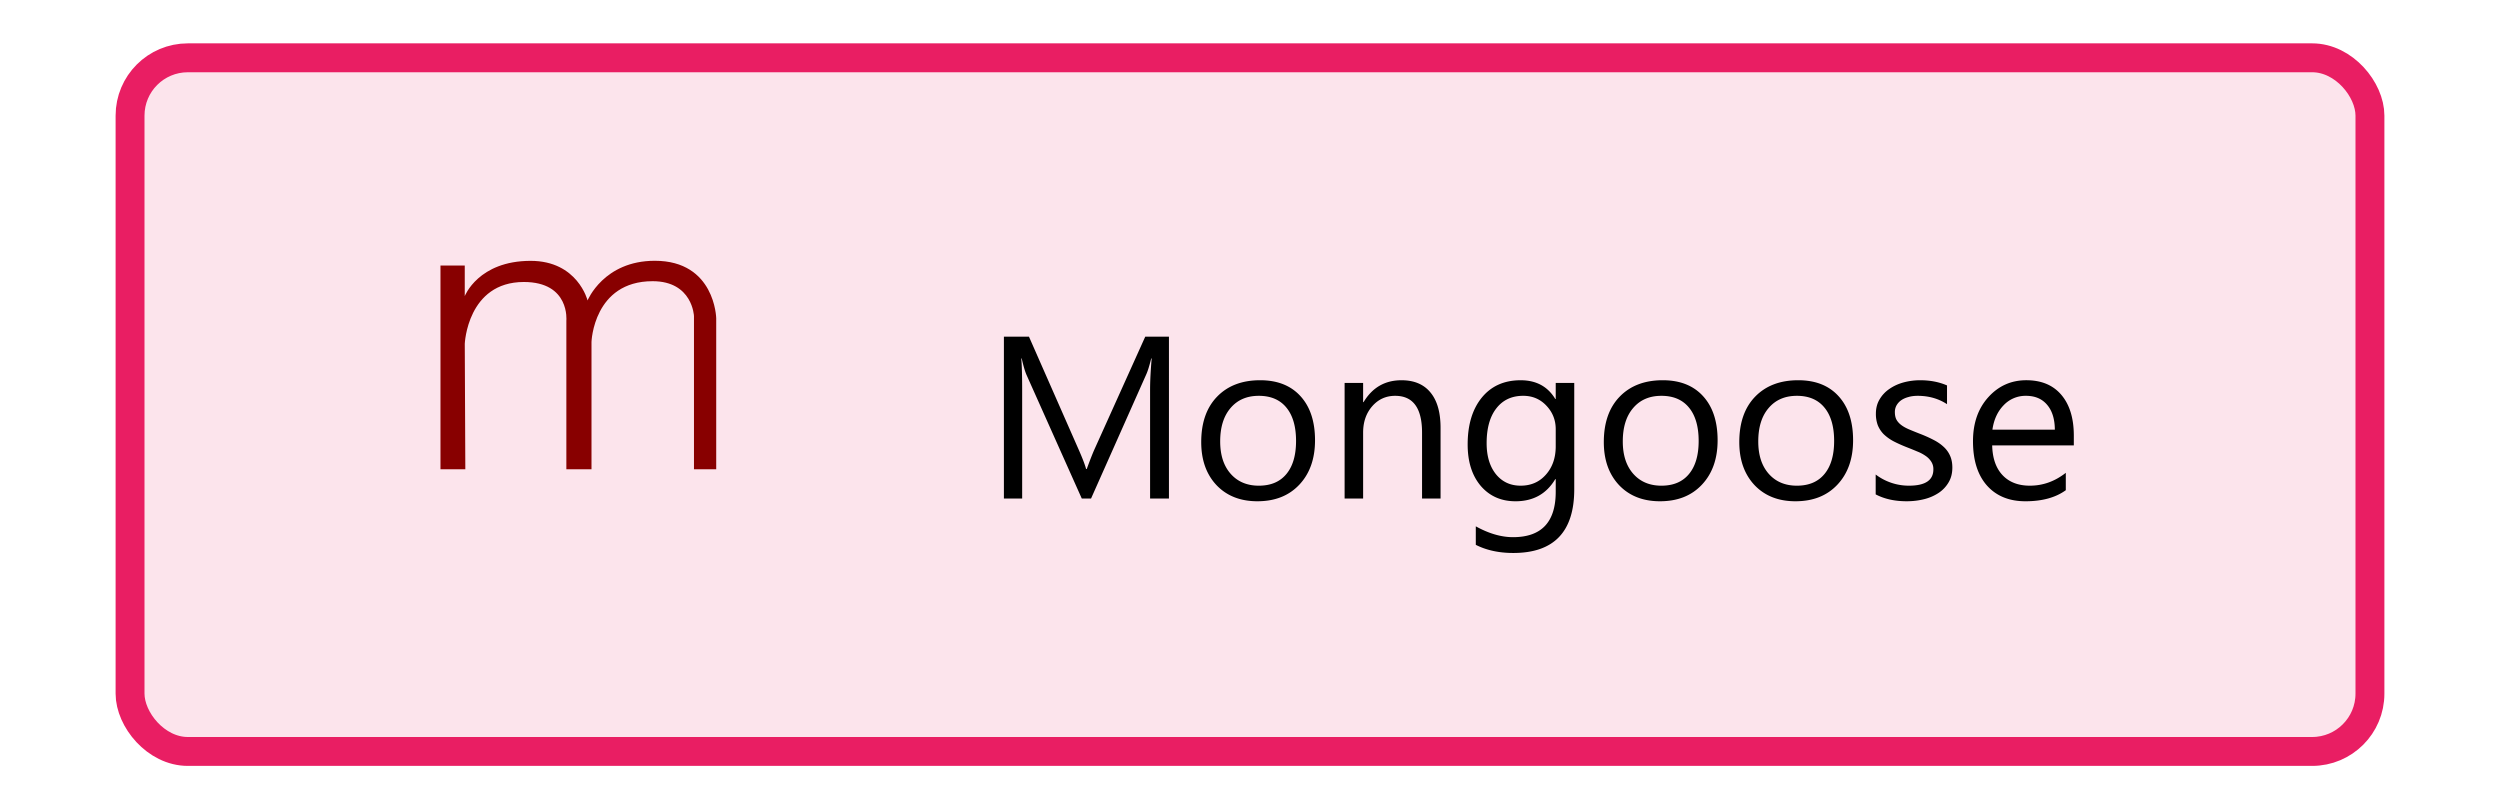 <svg xmlns="http://www.w3.org/2000/svg" width="173" height="56" fill="none"><rect width="155" height="48" x="9" y="4" fill="#FCE4EC" rx="4"/><path fill="#800" d="M30.481 32.474v-14.1h1.68v2.119s.936-2.442 4.559-2.442c3.255 0 3.94 2.74 3.94 2.74s1.113-2.745 4.653-2.745c4.17 0 4.249 3.97 4.249 3.97v10.458h-1.539V21.869s-.095-2.41-2.863-2.41c-4.09 0-4.228 4.196-4.228 4.196v8.819h-1.74V22.186s.26-2.672-2.942-2.672c-3.91 0-4.088 4.273-4.088 4.273l.039 8.687h-1.72Z"/><path fill="#000" d="M80.89 34.5h-1.304v-7.516c0-.593.036-1.32.11-2.18h-.032c-.125.506-.237.868-.336 1.087L75.5 34.5h-.64l-3.82-8.547c-.11-.25-.222-.633-.337-1.148h-.031c.041.448.062 1.18.062 2.195v7.5H69.47V23.297h1.734l3.438 7.812c.265.6.437 1.047.515 1.344h.047c.224-.615.404-1.073.54-1.375l3.507-7.781h1.64V34.5Zm6.126.188c-1.183 0-2.128-.373-2.836-1.118-.703-.75-1.055-1.742-1.055-2.976 0-1.344.367-2.393 1.102-3.149.734-.755 1.726-1.133 2.976-1.133 1.193 0 2.123.368 2.79 1.102.671.734 1.007 1.753 1.007 3.055 0 1.276-.362 2.3-1.086 3.07-.719.766-1.685 1.148-2.898 1.148Zm.093-7.297c-.822 0-1.474.28-1.953.843-.479.558-.719 1.328-.719 2.313 0 .948.243 1.695.727 2.242.484.547 1.133.82 1.945.82.829 0 1.464-.268 1.907-.804.447-.537.671-1.3.671-2.29 0-1-.224-1.77-.671-2.312-.443-.541-1.079-.812-1.907-.812ZM99.688 34.5h-1.282v-4.563c0-1.697-.62-2.546-1.86-2.546-.64 0-1.171.242-1.593.726-.416.48-.625 1.086-.625 1.82V34.5h-1.281v-8h1.281v1.328h.031c.605-1.01 1.48-1.515 2.625-1.515.875 0 1.545.283 2.008.851.464.563.695 1.378.695 2.445V34.5Zm9.25-.64c0 2.937-1.407 4.406-4.219 4.406-.99 0-1.854-.188-2.594-.563v-1.281c.901.5 1.76.75 2.578.75 1.969 0 2.953-1.047 2.953-3.14v-.876h-.031c-.609 1.021-1.526 1.532-2.75 1.532-.995 0-1.797-.355-2.406-1.063-.604-.714-.907-1.67-.907-2.867 0-1.36.326-2.44.977-3.242.656-.802 1.552-1.203 2.688-1.203 1.078 0 1.877.432 2.398 1.296h.031V26.5h1.282v7.36Zm-1.282-2.977v-1.18c0-.635-.216-1.18-.648-1.633-.427-.453-.961-.68-1.602-.68-.791 0-1.411.29-1.859.868-.448.573-.672 1.377-.672 2.414 0 .89.214 1.604.641 2.14.432.532 1.002.797 1.711.797.718 0 1.302-.255 1.75-.765.453-.51.679-1.164.679-1.961Zm7.219 3.805c-1.182 0-2.128-.373-2.836-1.118-.703-.75-1.055-1.742-1.055-2.976 0-1.344.368-2.393 1.102-3.149.734-.755 1.726-1.133 2.976-1.133 1.193 0 2.123.368 2.79 1.102.671.734 1.007 1.753 1.007 3.055 0 1.276-.362 2.3-1.086 3.07-.718.766-1.684 1.148-2.898 1.148Zm.094-7.297c-.823 0-1.474.28-1.953.843-.48.558-.719 1.328-.719 2.313 0 .948.242 1.695.726 2.242.485.547 1.133.82 1.946.82.828 0 1.463-.268 1.906-.804.448-.537.672-1.3.672-2.29 0-1-.224-1.77-.672-2.312-.443-.541-1.078-.812-1.906-.812Zm9.281 7.297c-1.182 0-2.128-.373-2.836-1.118-.703-.75-1.055-1.742-1.055-2.976 0-1.344.368-2.393 1.102-3.149.734-.755 1.727-1.133 2.977-1.133 1.192 0 2.122.368 2.789 1.102.671.734 1.007 1.753 1.007 3.055 0 1.276-.362 2.3-1.086 3.07-.718.766-1.684 1.148-2.898 1.148Zm.094-7.297c-.823 0-1.474.28-1.953.843-.48.558-.719 1.328-.719 2.313 0 .948.242 1.695.726 2.242.485.547 1.133.82 1.946.82.828 0 1.463-.268 1.906-.804.448-.537.672-1.3.672-2.29 0-1-.224-1.77-.672-2.312-.443-.541-1.078-.812-1.906-.812Zm5.453 6.82v-1.375a3.791 3.791 0 0 0 2.305.773c1.125 0 1.687-.375 1.687-1.125a.937.937 0 0 0-.148-.539 1.352 1.352 0 0 0-.391-.398 2.715 2.715 0 0 0-.578-.305c-.219-.094-.456-.19-.711-.289-.354-.14-.667-.281-.938-.422a3.094 3.094 0 0 1-.671-.484 1.917 1.917 0 0 1-.407-.617 2.239 2.239 0 0 1-.133-.805c0-.375.086-.706.258-.992.172-.292.401-.534.688-.727.286-.198.612-.346.976-.445.37-.099.75-.148 1.141-.148.693 0 1.313.12 1.859.359v1.297c-.588-.386-1.265-.578-2.031-.578-.239 0-.456.028-.648.086-.193.052-.36.127-.5.226a1.104 1.104 0 0 0-.321.36.94.94 0 0 0-.109.453c0 .208.036.382.109.523.078.14.19.266.336.375.146.11.323.208.532.297.208.088.445.185.71.289.355.135.672.276.954.422.281.14.52.302.718.484.198.177.349.383.454.617.109.235.164.513.164.836 0 .396-.089.74-.266 1.032a2.211 2.211 0 0 1-.695.726 3.21 3.21 0 0 1-1.008.43c-.38.094-.779.14-1.195.14-.823 0-1.537-.158-2.141-.476Zm13.711-3.39h-5.649c.021.89.261 1.577.719 2.062.458.484 1.089.726 1.891.726.901 0 1.729-.297 2.484-.89v1.203c-.703.51-1.633.766-2.789.766-1.13 0-2.018-.363-2.664-1.086-.646-.73-.969-1.753-.969-3.07 0-1.245.352-2.259 1.055-3.04.708-.786 1.586-1.18 2.633-1.18s1.857.339 2.429 1.016c.573.677.86 1.617.86 2.82v.672Zm-1.313-1.087c-.005-.74-.185-1.315-.539-1.726-.349-.412-.836-.617-1.461-.617a2.07 2.07 0 0 0-1.539.648c-.422.432-.682.997-.781 1.695h4.32Z"/><rect width="155" height="48" x="9" y="4" stroke="#E91E63" stroke-width="2" rx="4"/></svg>